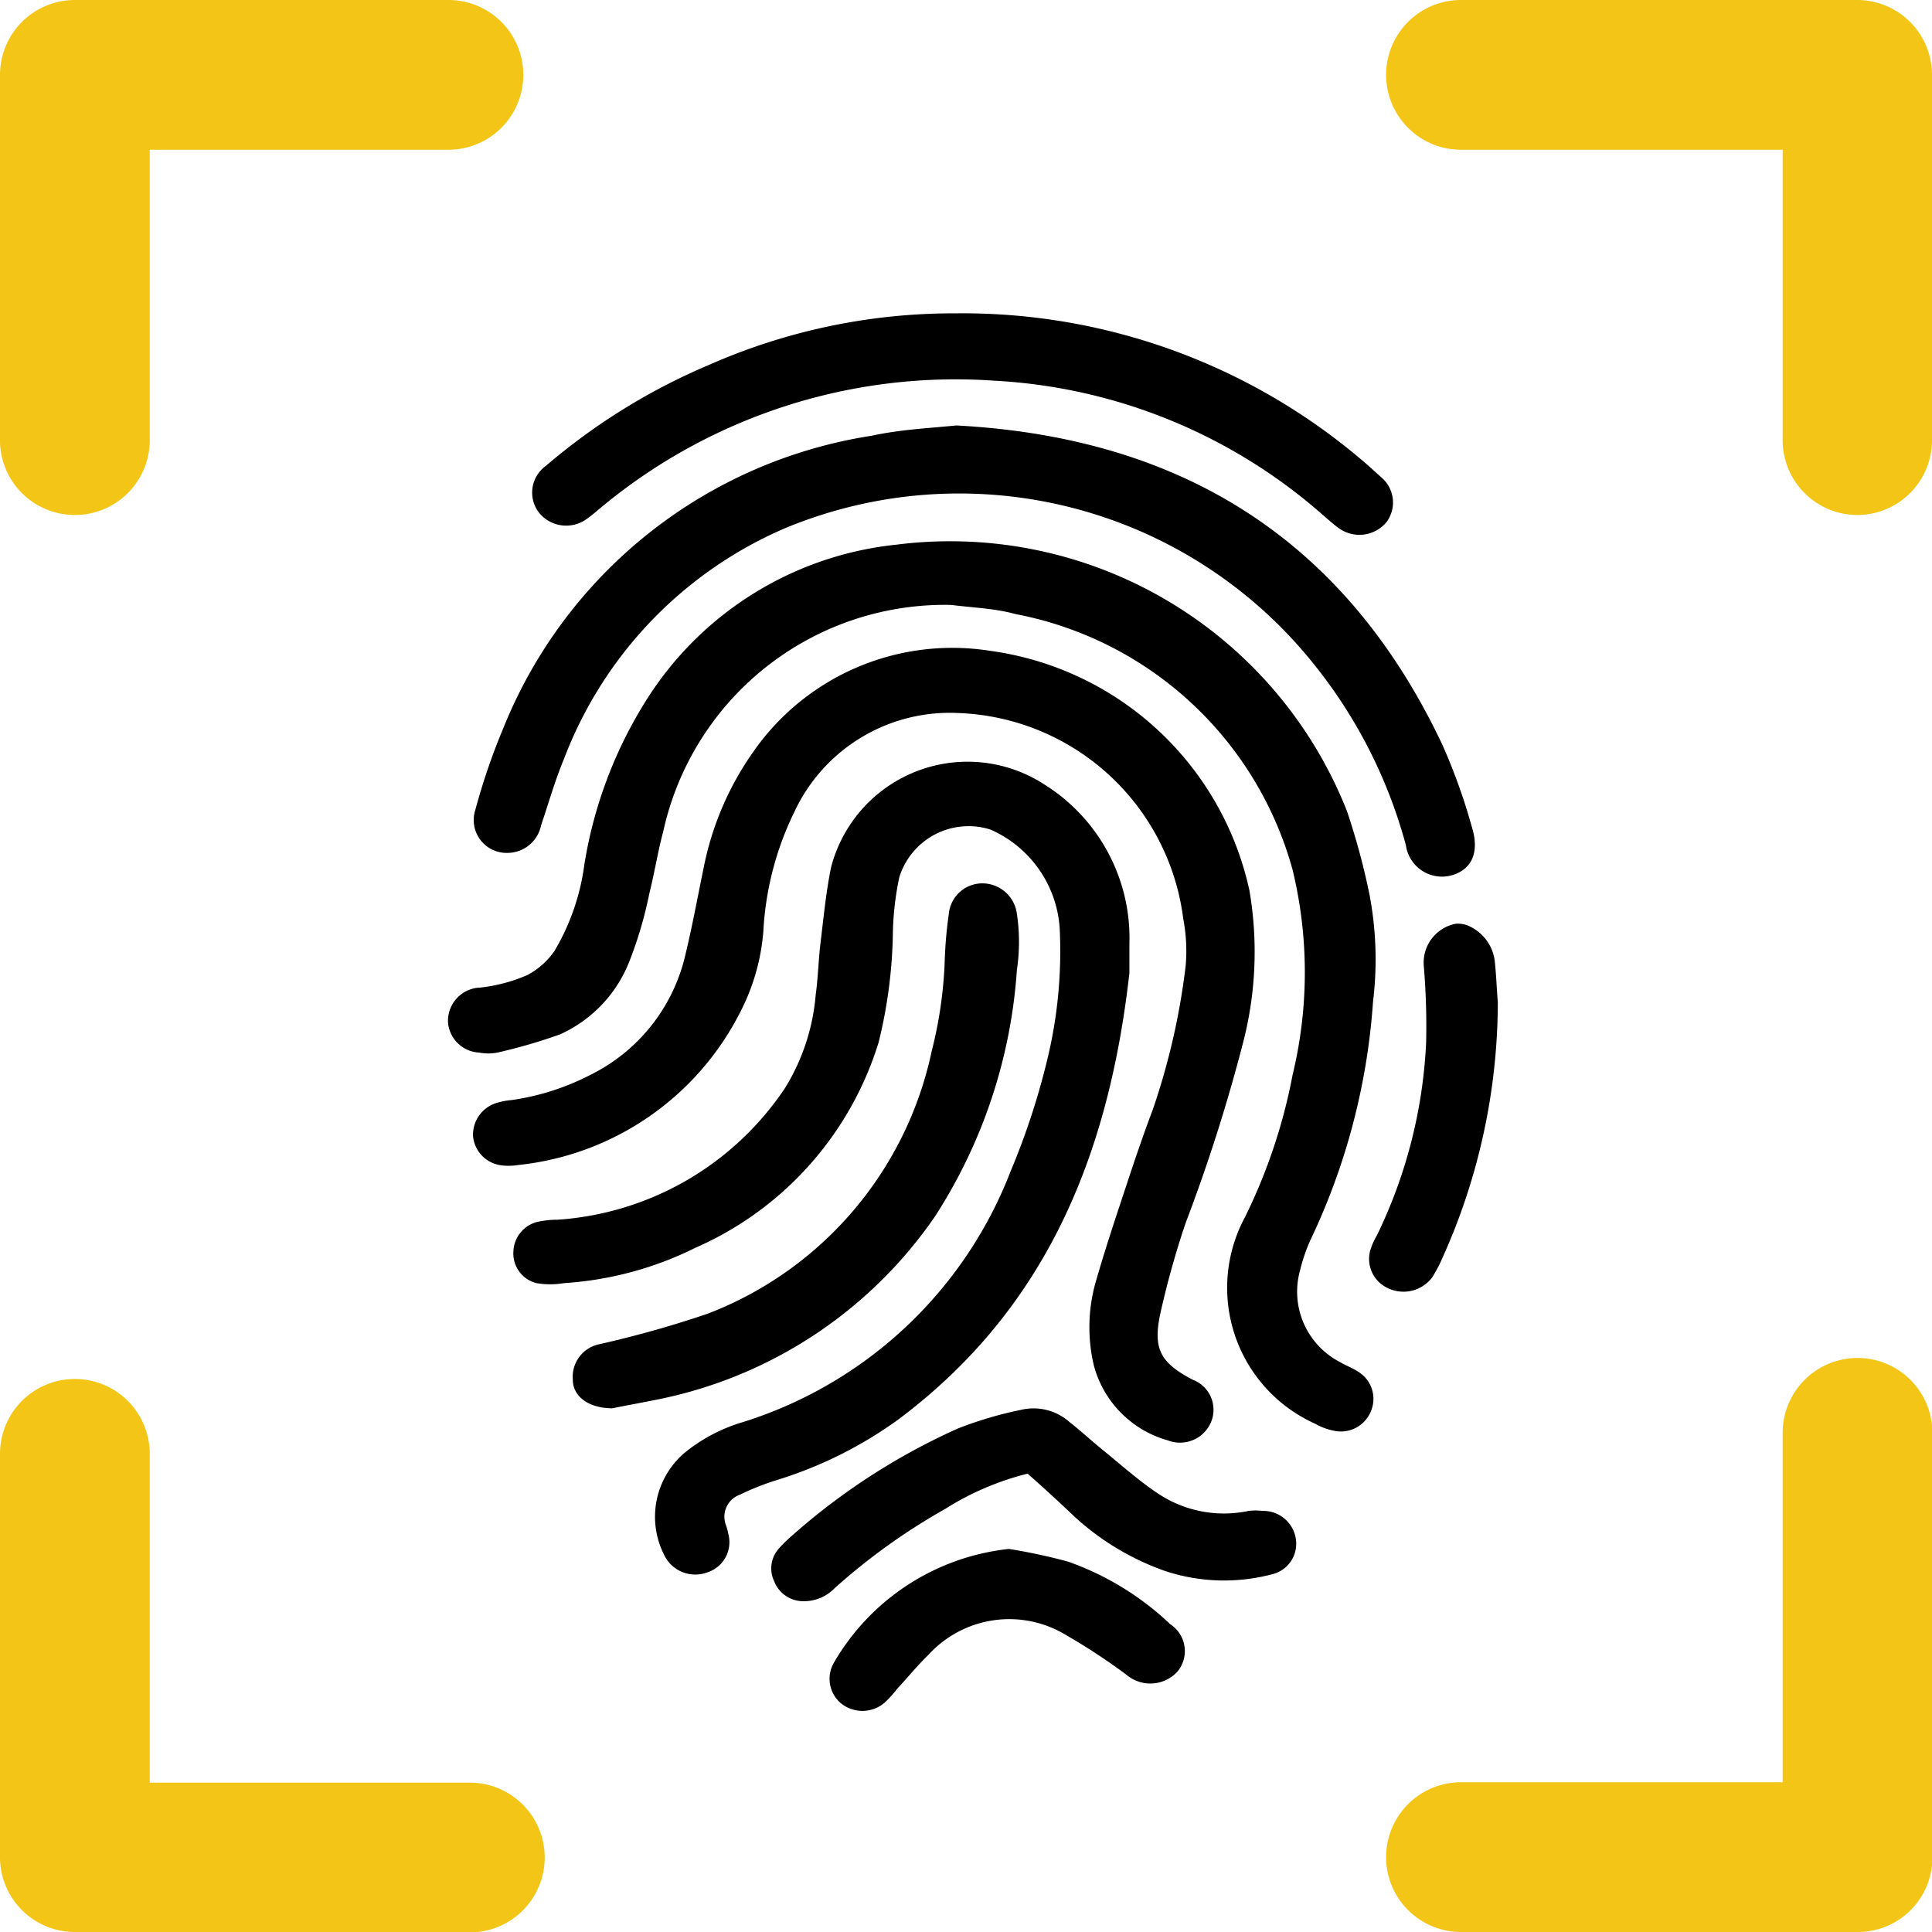 <svg xmlns="http://www.w3.org/2000/svg" viewBox="0 0 48.77 48.77"><defs><style>.cls-1{fill:#f2c516;}</style></defs><g id="Layer_2" data-name="Layer 2"><g id="Layer_1-2" data-name="Layer 1"><path d="M24,15.27A7.28,7.28,0,0,0,16.74,21c-.14.52-.21,1-.35,1.56a10.1,10.1,0,0,1-.48,1.65,3.37,3.37,0,0,1-1.77,1.9,13.69,13.69,0,0,1-1.58.46,1.24,1.24,0,0,1-.47,0,.83.83,0,0,1-.78-.75.84.84,0,0,1,.81-.89,4.1,4.1,0,0,0,1.2-.32A1.93,1.93,0,0,0,14,24a5.73,5.73,0,0,0,.75-2.17,11.07,11.07,0,0,1,1.58-4.18,8.49,8.49,0,0,1,6.29-3.9A10.77,10.77,0,0,1,34,20.47a17.65,17.65,0,0,1,.57,2.11,8.74,8.74,0,0,1,.09,2.7,16.61,16.61,0,0,1-1.57,6,4.23,4.23,0,0,0-.27.78,2,2,0,0,0,1,2.32c.15.09.32.15.47.25a.8.8,0,0,1,.34.93.82.82,0,0,1-.88.57,1.57,1.57,0,0,1-.55-.19,3.76,3.76,0,0,1-1.77-5.22,14,14,0,0,0,1.2-3.59,11,11,0,0,0,0-5.17,9,9,0,0,0-7-6.46C25.13,15.36,24.57,15.34,24,15.27Z"/><path d="M28.51,24.56C28,29.08,26.46,33,22.68,35.83a10.5,10.5,0,0,1-3,1.51,6.57,6.57,0,0,0-1,.39.59.59,0,0,0-.35.78,2,2,0,0,1,.06.23.8.8,0,0,1-.53.95.87.87,0,0,1-1.1-.45,2.12,2.12,0,0,1,.55-2.59,4.24,4.24,0,0,1,1.34-.72,10.65,10.65,0,0,0,6.86-6.36,18.44,18.44,0,0,0,.95-2.92,11.61,11.61,0,0,0,.29-3.22A2.93,2.93,0,0,0,25,20.94a1.83,1.83,0,0,0-2.3,1.21,7.55,7.55,0,0,0-.16,1.35,12.23,12.23,0,0,1-.36,2.81,8.34,8.34,0,0,1-4.63,5.19,8.67,8.67,0,0,1-3.31.89,2.07,2.07,0,0,1-.7,0,.77.77,0,0,1-.58-.8.8.8,0,0,1,.58-.74,2.33,2.33,0,0,1,.53-.06,7.51,7.51,0,0,0,5.75-3.33,5.31,5.31,0,0,0,.77-2.34c.06-.43.07-.87.12-1.3.08-.65.14-1.3.27-1.93a3.56,3.56,0,0,1,5.41-2.07,4.57,4.57,0,0,1,2.12,4Z"/><path d="M24.21,18a4.33,4.33,0,0,0-4.16,2.5,7.78,7.78,0,0,0-.78,3,5.35,5.35,0,0,1-.6,2.08,7.11,7.11,0,0,1-5.6,3.83,1.42,1.42,0,0,1-.46,0,.82.82,0,0,1-.67-.74.84.84,0,0,1,.57-.82,1.77,1.77,0,0,1,.4-.08,6.24,6.24,0,0,0,2-.64,4.51,4.51,0,0,0,2.36-2.9c.19-.76.33-1.54.49-2.31A7.62,7.62,0,0,1,19,19a6.12,6.12,0,0,1,6-2.57,7.77,7.77,0,0,1,6.54,6.05,9.16,9.16,0,0,1-.14,3.76,43,43,0,0,1-1.47,4.63,22.16,22.16,0,0,0-.64,2.29c-.19.89,0,1.24.82,1.67a.81.81,0,0,1,.46,1.07.85.85,0,0,1-1.09.46,2.68,2.68,0,0,1-1.87-1.9,4.19,4.19,0,0,1,.07-2.17c.26-.9.56-1.78.85-2.66.18-.54.37-1.09.57-1.62a17.52,17.52,0,0,0,.83-3.63,4.28,4.28,0,0,0-.06-1.18A5.94,5.94,0,0,0,24.21,18Z"/><path d="M24.14,10.74c5.69.3,9.83,2.89,12.27,8.06a14.86,14.86,0,0,1,.74,2.06c.21.66,0,1.1-.52,1.24a.92.92,0,0,1-1.14-.76,12.45,12.45,0,0,0-2.32-4.57,11.46,11.46,0,0,0-13.32-3.45,10.33,10.33,0,0,0-5.61,5.83c-.23.55-.39,1.12-.58,1.68a.87.87,0,0,1-.85.7A.83.83,0,0,1,12,20.44a16.29,16.29,0,0,1,.71-2.07A12,12,0,0,1,22,11C22.74,10.84,23.45,10.81,24.14,10.74Z"/><path d="M24.12,7.91a15.55,15.55,0,0,1,10.45,3.87l.31.28A.83.83,0,0,1,35,13.18a.89.89,0,0,1-1.18.17c-.13-.09-.25-.2-.37-.3A13.63,13.63,0,0,0,25.1,9.61a14,14,0,0,0-9.83,3.12c-.15.12-.3.26-.46.37a.88.88,0,0,1-1.22-.18.83.83,0,0,1,.19-1.16A15.77,15.77,0,0,1,17.9,9.21,15.28,15.28,0,0,1,24.12,7.91Z"/><path d="M15.46,35.55c-.6,0-1-.3-1-.72a.84.84,0,0,1,.68-.9,26.79,26.79,0,0,0,2.73-.77,9.12,9.12,0,0,0,5.65-6.63,10.73,10.73,0,0,0,.33-2.33,10.59,10.59,0,0,1,.1-1.12.85.85,0,0,1,.89-.78.88.88,0,0,1,.83.77,4.76,4.76,0,0,1,0,1.41,13.08,13.08,0,0,1-2.07,6.23,11.16,11.16,0,0,1-6.82,4.58C16.26,35.4,15.79,35.48,15.46,35.55Z"/><path d="M25.94,37.2a7.1,7.1,0,0,0-2.08.89,15.76,15.76,0,0,0-2.79,2,1.08,1.08,0,0,1-.8.33.79.79,0,0,1-.73-.51.75.75,0,0,1,.13-.83,3.51,3.51,0,0,1,.34-.33,16.44,16.44,0,0,1,4.17-2.69,9.68,9.68,0,0,1,1.59-.47,1.37,1.37,0,0,1,1.22.3c.28.22.54.46.82.69.46.37.9.77,1.39,1.1a3,3,0,0,0,2.32.46,1.45,1.45,0,0,1,.35,0,.83.83,0,0,1,.84.7.79.79,0,0,1-.6.9,4.74,4.74,0,0,1-2.69-.08,6.62,6.62,0,0,1-2.28-1.36C26.74,37.92,26.35,37.56,25.94,37.2Z"/><path d="M25.47,39.1a14.59,14.59,0,0,1,1.49.32A7.24,7.24,0,0,1,29.54,41a.81.81,0,0,1,.18,1.2.93.93,0,0,1-1.28.08,15.6,15.6,0,0,0-1.52-1,2.76,2.76,0,0,0-3.48.49c-.28.27-.53.58-.8.87a2.72,2.72,0,0,1-.32.35.86.86,0,0,1-1.1,0,.81.81,0,0,1-.18-1A5.82,5.82,0,0,1,25.47,39.1Z"/><path d="M37.81,25.3a15.75,15.75,0,0,1-1.41,6.48,3.5,3.5,0,0,1-.25.47A.91.91,0,0,1,35,32.5a.81.81,0,0,1-.39-1,1.87,1.87,0,0,1,.15-.32A12.44,12.44,0,0,0,36,26.32a18.15,18.15,0,0,0-.06-1.95,1,1,0,0,1,.8-1.05.67.67,0,0,1,.39.08,1.12,1.12,0,0,1,.6.84C37.77,24.59,37.78,24.94,37.81,25.3Z"/><path class="cls-1" d="M11.86,48.77h-10A1.89,1.89,0,0,1,0,46.88V36.7a1.89,1.89,0,0,1,3.78,0V45h8.08a1.89,1.89,0,0,1,0,3.78Z"/><path class="cls-1" d="M46.88,48.77h-10a1.89,1.89,0,0,1,0-3.78H45V36.17a1.89,1.89,0,0,1,3.78,0V46.88A1.88,1.88,0,0,1,46.88,48.77Z"/><path class="cls-1" d="M46.88,13A1.89,1.89,0,0,1,45,11.06V3.78H36.88a1.89,1.89,0,0,1,0-3.78h10a1.89,1.89,0,0,1,1.89,1.89v9.17A1.89,1.89,0,0,1,46.88,13Z"/><path class="cls-1" d="M1.89,13A1.89,1.89,0,0,1,0,11.06V1.89A1.89,1.89,0,0,1,1.89,0h9.43a1.89,1.89,0,1,1,0,3.78H3.78v7.28A1.89,1.89,0,0,1,1.89,13Z"/></g></g></svg>